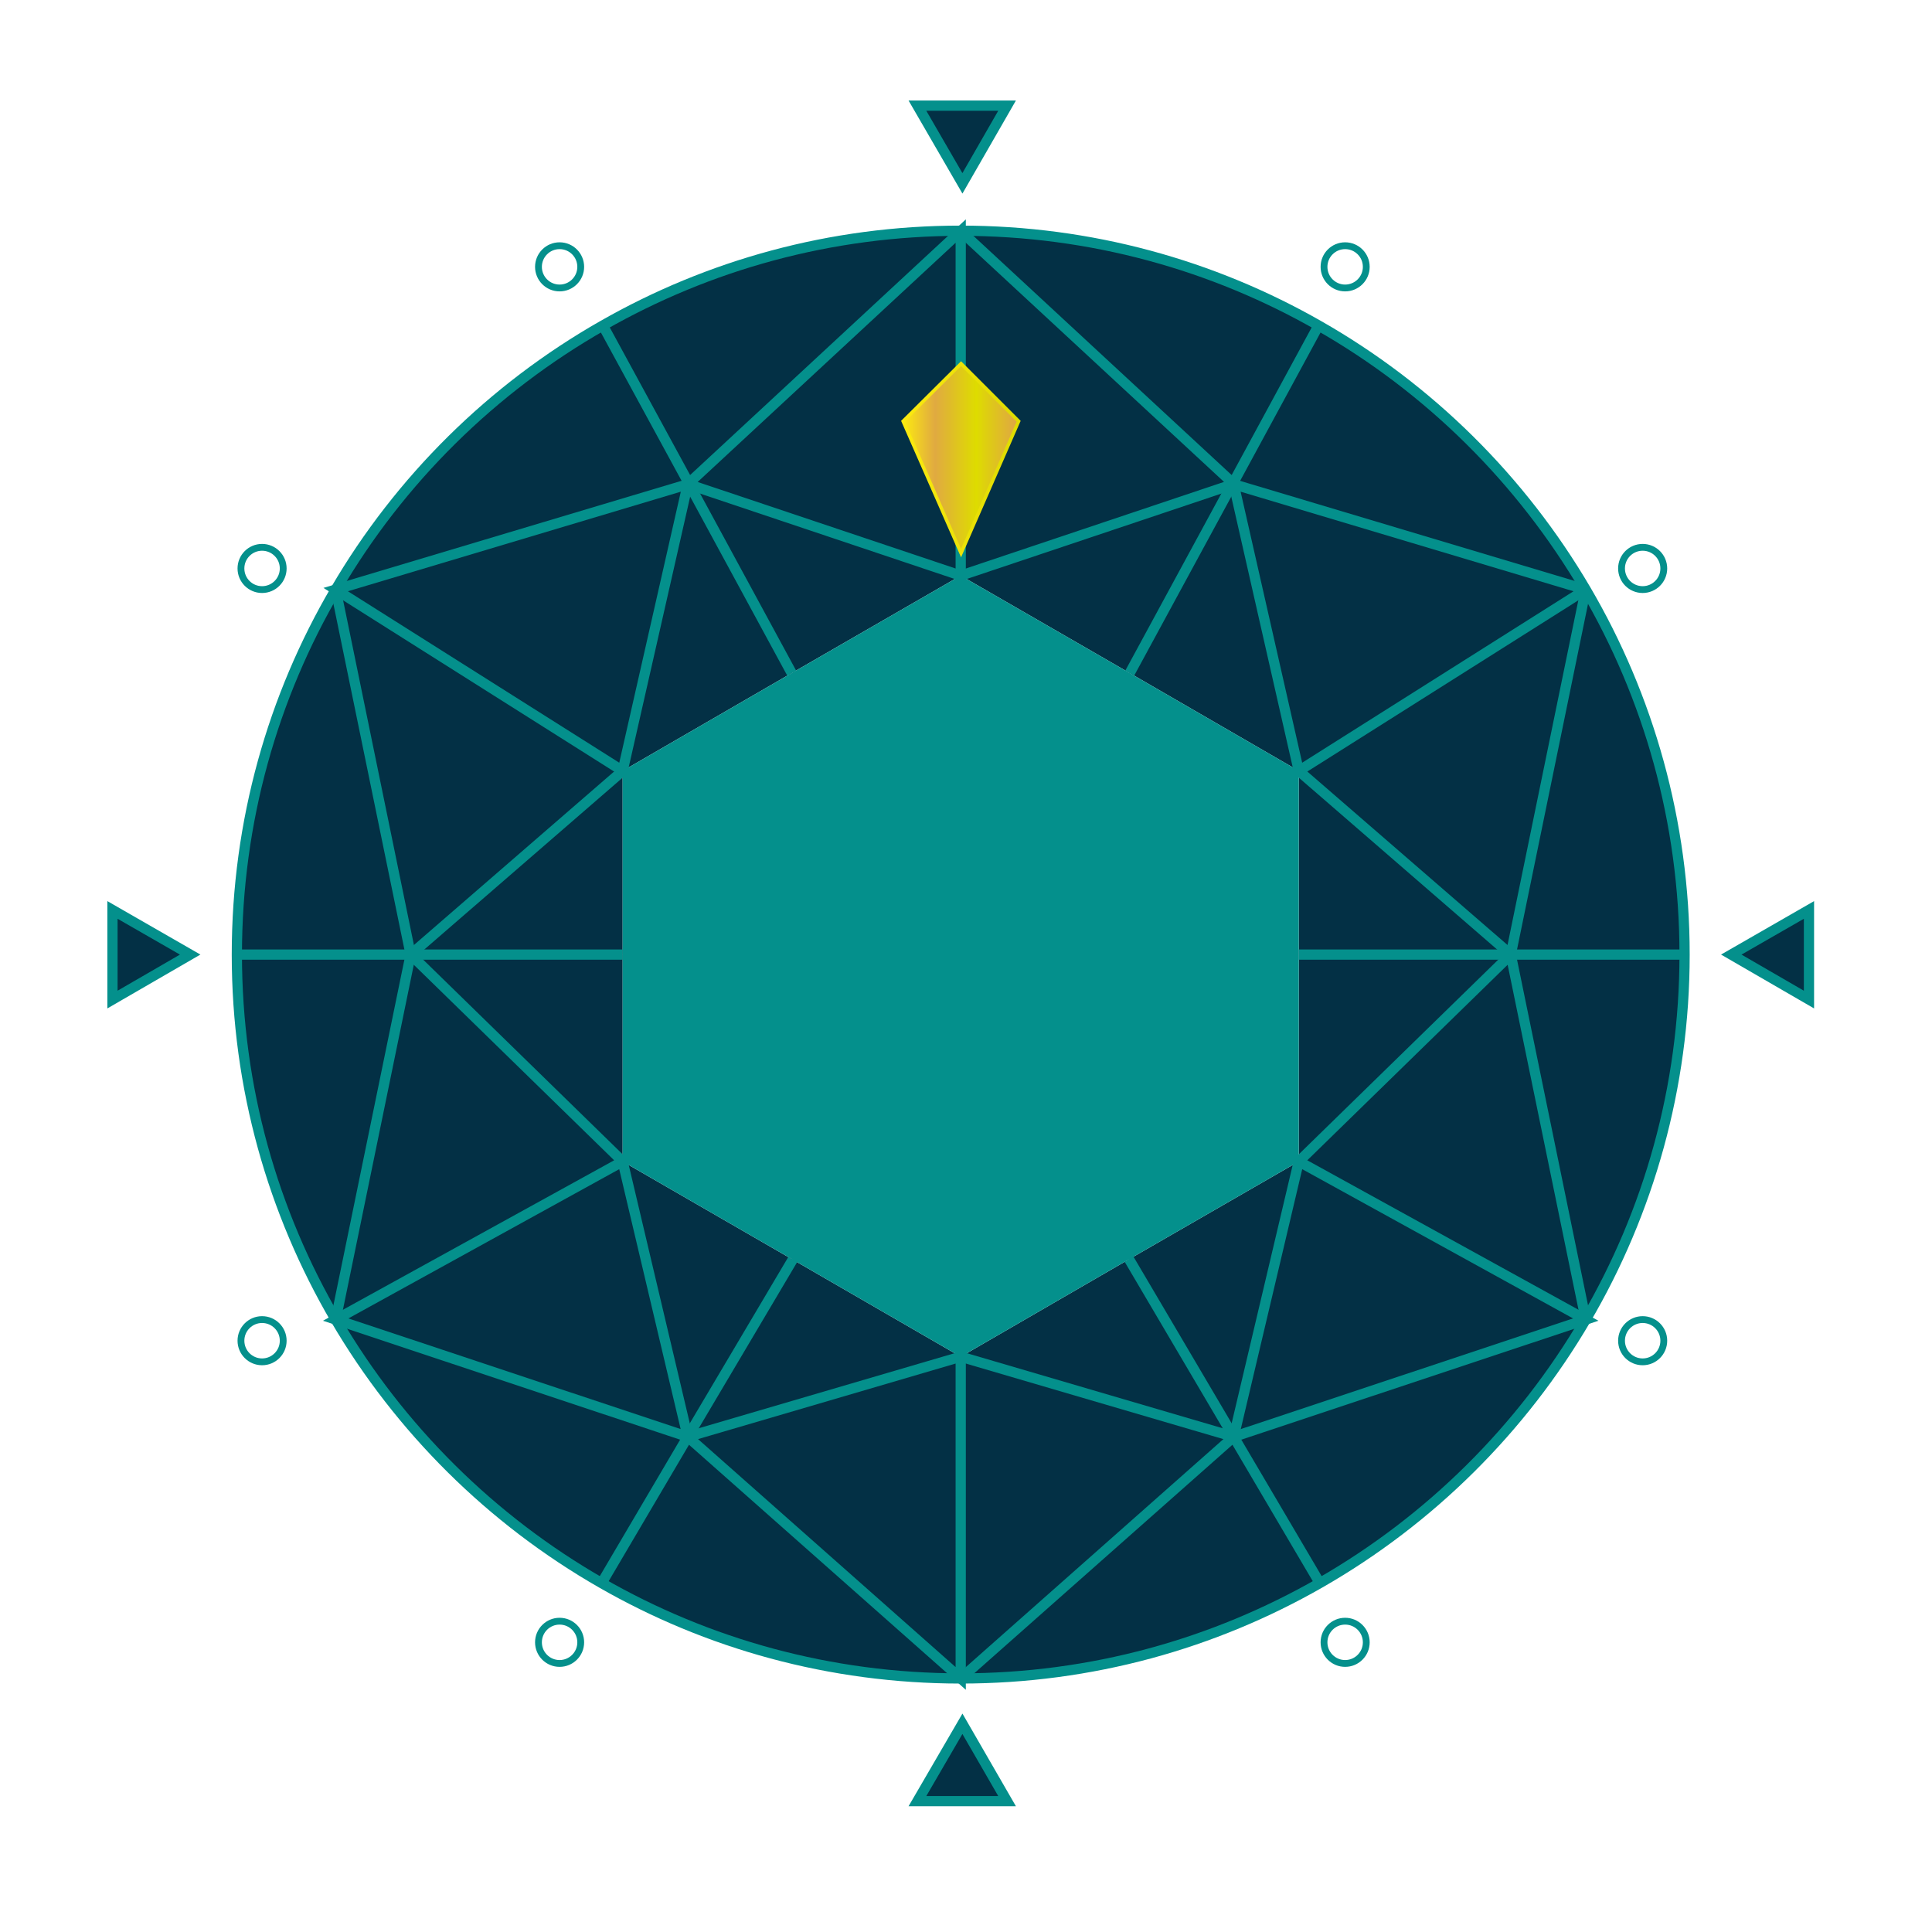 <?xml version="1.0" encoding="utf-8"?>
<!-- Generator: Adobe Illustrator 22.1.0, SVG Export Plug-In . SVG Version: 6.00 Build 0)  -->
<svg version="1.1" xmlns="http://www.w3.org/2000/svg" xmlns:xlink="http://www.w3.org/1999/xlink" x="0px" y="0px"
	 viewBox="0 0 566.9 566.9" style="enable-background:new 0 0 566.9 566.9;" xml:space="preserve">
<style type="text/css">
	.st0{fill:#033045;}
	.st1{fill:#04908C;}
	.st2{fill:none;stroke:#04908C;stroke-width:3;stroke-miterlimit:10;}
	.st3{display:none;}
	.st4{display:inline;fill:none;stroke:#04908C;stroke-width:3;stroke-miterlimit:10;}
	.st5{fill:none;stroke:#04908C;stroke-width:2;stroke-miterlimit:10;}
	.st6{fill:url(#SVGID_1_);stroke:url(#SVGID_2_);stroke-miterlimit:10;}
</style>
<g id="Laag_1">
	<g id="XMLID_2_">
		<g>
			<path class="st0" d="M281.9,67.8c38.2,0,74,10.1,105,27.8l-25.2,46.3L281.9,67.8z"/>
			<polygon class="st0" points="361.8,141.8 361.5,142.2 281.9,168.9 281.9,67.8 			"/>
			<polygon class="st0" points="361.5,142.2 331.5,197.5 281.9,168.9 			"/>
			<polygon class="st0" points="362,142.1 381.1,226.2 331.5,197.5 361.5,142.2 			"/>
			<path class="st0" d="M465.3,173L362,142.1l-0.3-0.2l25.2-46.3C419.4,114,446.4,140.8,465.3,173z"/>
			<polygon class="st0" points="465.3,173 381.1,226.2 362,142.1 			"/>
			<path class="st0" d="M494.3,280.1h-51l22-107.1C483.7,204.4,494.3,241.1,494.3,280.1z"/>
			<polygon class="st0" points="465.3,173 465.3,173 443.3,280.1 381.1,226.2 465.3,173 			"/>
			<polygon class="st0" points="443.3,280.1 381.1,280.1 381.1,226.2 			"/>
			<polygon class="st0" points="443.3,280.1 381.1,340.8 381.1,280.1 			"/>
			<path class="st0" d="M494.3,280.1c0,39.1-10.6,75.7-29,107.1l-22-107.1H494.3z"/>
			<polygon class="st0" points="443.3,280.1 465.3,387.2 381.1,340.8 			"/>
			<polygon class="st0" points="381.1,340.8 362,421.6 331.3,369.5 			"/>
			<path class="st0" d="M362,421.6l103.3-34.4c-18.8,32.1-45.7,58.8-78,77.3l-0.1-0.2L362,421.6z"/>
			<polygon class="st0" points="465.3,387.2 362,421.6 381.1,340.8 			"/>
			<polygon class="st0" points="331.3,369.5 362,421.6 281.9,398.1 			"/>
			<path class="st0" d="M387.2,464.4l0.1,0.2c-31.1,17.8-67,28-105.4,28l80.1-70.9L387.2,464.4z"/>
			<polygon class="st0" points="362,421.6 281.9,492.5 281.9,398.1 			"/>
			<polygon class="st0" points="281.9,398.1 201.8,421.6 232.6,369.6 			"/>
			<polygon class="st0" points="281.9,398.1 281.9,492.5 201.8,421.6 			"/>
			<path class="st0" d="M281.9,492.5c-38.4,0-74.4-10.2-105.4-28l0.1-0.1l25.2-42.8L281.9,492.5z"/>
			<polygon class="st0" points="232.6,369.6 201.8,421.6 182.7,340.8 			"/>
			<path class="st0" d="M201.8,421.6l-25.2,42.8l-0.1,0.1c-32.3-18.5-59.2-45.2-78-77.3l0,0L201.8,421.6z"/>
			<polygon class="st0" points="182.7,340.8 201.8,421.6 98.5,387.2 			"/>
			<polygon class="st0" points="182.7,226.2 182.7,280.1 120.5,280.1 			"/>
			<polygon class="st0" points="182.7,280.1 182.7,340.8 120.5,280.1 			"/>
			<polygon class="st0" points="182.7,340.8 98.5,387.2 120.5,280.1 			"/>
			<path class="st0" d="M120.5,280.1l-22,107.1l0,0c-18.4-31.5-29-68-29-107.1H120.5z"/>
			<path class="st0" d="M98.5,173l22,107.1h-51C69.6,241.1,80.1,204.4,98.5,173z"/>
			<polygon class="st0" points="182.7,226.2 120.5,280.1 98.5,173 			"/>
			<polygon class="st0" points="201.8,142.1 182.7,226.2 98.5,173 			"/>
			<polygon class="st0" points="202.3,142.2 232.3,197.5 182.7,226.2 201.8,142.1 			"/>
			<polygon class="st0" points="281.9,168.9 232.3,197.5 202.3,142.2 			"/>
			<polygon class="st0" points="281.9,67.8 281.9,168.9 202.3,142.2 202.1,141.8 			"/>
			<path class="st0" d="M202.1,141.8l-0.3,0.2L98.5,173c18.8-32.2,45.9-59,78.4-77.5L202.1,141.8z"/>
			<path class="st0" d="M281.9,67.8l-79.8,74.1l-25.2-46.3C207.9,77.9,243.7,67.8,281.9,67.8z"/>
			<polygon class="st1" points="331.3,369.5 281.9,398.1 232.6,369.6 182.7,340.8 182.7,280.1 182.7,226.2 232.3,197.5 281.9,168.9 
				331.5,197.5 381.1,226.2 381.1,280.1 381.1,340.8 			"/>
		</g>
		<g>
			<path class="st2" d="M465.3,173c18.4,31.4,29,68.1,29,107.1s-10.6,75.7-29,107.1c-18.8,32.1-45.7,58.8-78,77.3
				c-31.1,17.8-67,28-105.4,28s-74.4-10.2-105.4-28c-32.3-18.5-59.2-45.2-78-77.3c-18.4-31.5-29-68-29-107.1
				c0-39.1,10.6-75.7,29-107.1c18.8-32.2,45.9-59,78.4-77.5c31-17.7,66.8-27.8,105-27.8s74,10.1,105,27.8
				C419.4,114,446.4,140.8,465.3,173"/>
			<polyline class="st2" points="281.9,168.9 361.5,142.2 362,142.1 361.8,141.8 281.9,67.8 			"/>
			<polyline class="st2" points="386.9,95.5 361.8,141.8 361.5,142.2 331.5,197.5 			"/>
			<polyline class="st2" points="465.3,173 465.3,173 362,142.1 381.1,226.2 465.3,173 			"/>
			<polyline class="st2" points="494.3,280.1 443.3,280.1 381.1,280.1 			"/>
			<polyline class="st2" points="465.3,173 465.3,173 443.3,280.1 			"/>
			<polyline class="st2" points="331.2,369.4 331.3,369.5 362,421.6 387.2,464.4 			"/>
			<polyline class="st2" points="281.9,492.5 362,421.6 465.3,387.2 381.1,340.8 			"/>
			<polyline class="st2" points="381.1,226.2 443.3,280.1 381.1,340.8 362,421.6 281.9,398.1 			"/>
			<polygon class="st2" points="281.9,67.8 281.9,168.9 202.3,142.2 201.8,142.1 202.1,141.8 			"/>
			<polyline class="st2" points="176.9,95.5 202.1,141.8 202.3,142.2 232.3,197.5 			"/>
			<polygon class="st2" points="201.8,142.1 182.7,226.2 98.5,173 			"/>
			<polyline class="st2" points="69.6,280.1 120.5,280.1 182.7,280.1 			"/>
			<line class="st2" x1="98.5" y1="173" x2="120.5" y2="280.1"/>
			<polyline class="st2" points="232.6,369.4 232.6,369.6 201.8,421.6 176.6,464.4 			"/>
			<polyline class="st2" points="182.7,226.2 120.5,280.1 182.7,340.8 201.8,421.6 281.9,398.1 281.9,492.5 201.8,421.6 98.5,387.2 
				182.7,340.8 			"/>
			<line class="st2" x1="443.3" y1="280.1" x2="465.3" y2="387.2"/>
			<line class="st2" x1="98.5" y1="387.2" x2="120.5" y2="280.1"/>
		</g>
	</g>
</g>
<g id="Laag_2" class="st3">
	<rect x="278.5" y="32.1" class="st4" width="7.3" height="20.6"/>
	
		<rect x="515.7" y="272" transform="matrix(-1.836970e-16 1 -1 -1.836970e-16 801.697 -237.099)" class="st4" width="7.3" height="20.6"/>
	
		<rect x="489" y="160.5" transform="matrix(0.437 0.899 -0.899 0.437 430.837 -346.925)" class="st4" width="7.3" height="20.6"/>
	<rect x="402.6" y="67.4" transform="matrix(0.866 0.5 -0.5 0.866 93.267 -192.711)" class="st4" width="7.3" height="20.6"/>
	
		<rect x="40.5" y="272" transform="matrix(-4.492070e-11 1 -1 -4.492070e-11 326.434 238.163)" class="st4" width="7.3" height="20.6"/>
	
		<rect x="67.2" y="160.5" transform="matrix(-0.437 0.899 -0.899 -0.437 255.504 181.785)" class="st4" width="7.3" height="20.6"/>
	<rect x="153.6" y="67.4" transform="matrix(-0.866 0.5 -0.5 -0.866 332.361 66.312)" class="st4" width="7.3" height="20.6"/>
	<rect x="278.7" y="507.5" class="st4" width="7.3" height="20.6"/>
	
		<rect x="489.2" y="379.1" transform="matrix(0.437 -0.899 0.899 0.437 -72.876 662.391)" class="st4" width="7.3" height="20.6"/>
	<rect x="402.8" y="472.3" transform="matrix(0.866 -0.5 0.5 0.866 -186.83 267.89)" class="st4" width="7.3" height="20.6"/>
	
		<rect x="67.5" y="379.1" transform="matrix(-0.437 -0.899 0.899 -0.437 -248.001 623.692)" class="st4" width="7.3" height="20.6"/>
	<rect x="153.9" y="472.3" transform="matrix(-0.866 -0.5 0.5 -0.866 52.676 979.262)" class="st4" width="7.3" height="20.6"/>
</g>
<g id="Laag_3">
	<g id="XMLID_1_">
		<g>
			<polygon class="st0" points="295.5,31 282.4,53.8 269.2,31 			"/>
		</g>
		<g>
			<polygon class="st2" points="282.4,53.8 295.5,31 269.2,31 			"/>
		</g>
	</g>
	<g>
		<g id="XMLID_3_">
			<g>
				<polygon class="st0" points="530.8,267 530.8,293.3 508,280.1 				"/>
				<polygon class="st0" points="282.4,505.8 295.5,528.5 269.2,528.5 				"/>
				<polygon class="st0" points="55.8,280.1 33,293.3 33,267 				"/>
			</g>
			<g>
				<polygon class="st2" points="282.4,505.8 295.5,528.5 269.2,528.5 				"/>
				<polygon class="st2" points="508,280.1 530.8,293.3 530.8,267 				"/>
				<polygon class="st2" points="55.8,280.1 33,293.3 33,267 				"/>
			</g>
		</g>
	</g>
	<circle class="st5" cx="394.7" cy="78.3" r="6.2"/>
	<circle class="st5" cx="482" cy="166.8" r="6.2"/>
	<circle class="st5" cx="164.2" cy="78.3" r="6.2"/>
	<circle class="st5" cx="76.9" cy="166.8" r="6.2"/>
	<circle class="st5" cx="394.7" cy="481.9" r="6.2"/>
	<circle class="st5" cx="482" cy="393.4" r="6.2"/>
	<circle class="st5" cx="164.2" cy="481.9" r="6.2"/>
	<circle class="st5" cx="76.9" cy="393.4" r="6.2"/>
</g>
<g id="Laag_4">
	<linearGradient id="SVGID_1_" gradientUnits="userSpaceOnUse" x1="264.988" y1="134.473" x2="298.929" y2="134.473">
		<stop  offset="0" style="stop-color:#FCEA10"/>
		<stop  offset="0.277" style="stop-color:#E0AA41"/>
		<stop  offset="0.632" style="stop-color:#DEDC00"/>
		<stop  offset="0.978" style="stop-color:#DFA743"/>
	</linearGradient>
	<linearGradient id="SVGID_2_" gradientUnits="userSpaceOnUse" x1="264.393" y1="134.742" x2="299.524" y2="134.742">
		<stop  offset="0" style="stop-color:#FCEA10"/>
		<stop  offset="0.733" style="stop-color:#E5DF04"/>
		<stop  offset="1" style="stop-color:#DEDC00"/>
	</linearGradient>
	<polygon class="st6" points="282,162.3 265,123.6 282,106.7 298.9,123.6 	"/>
</g>
</svg>
